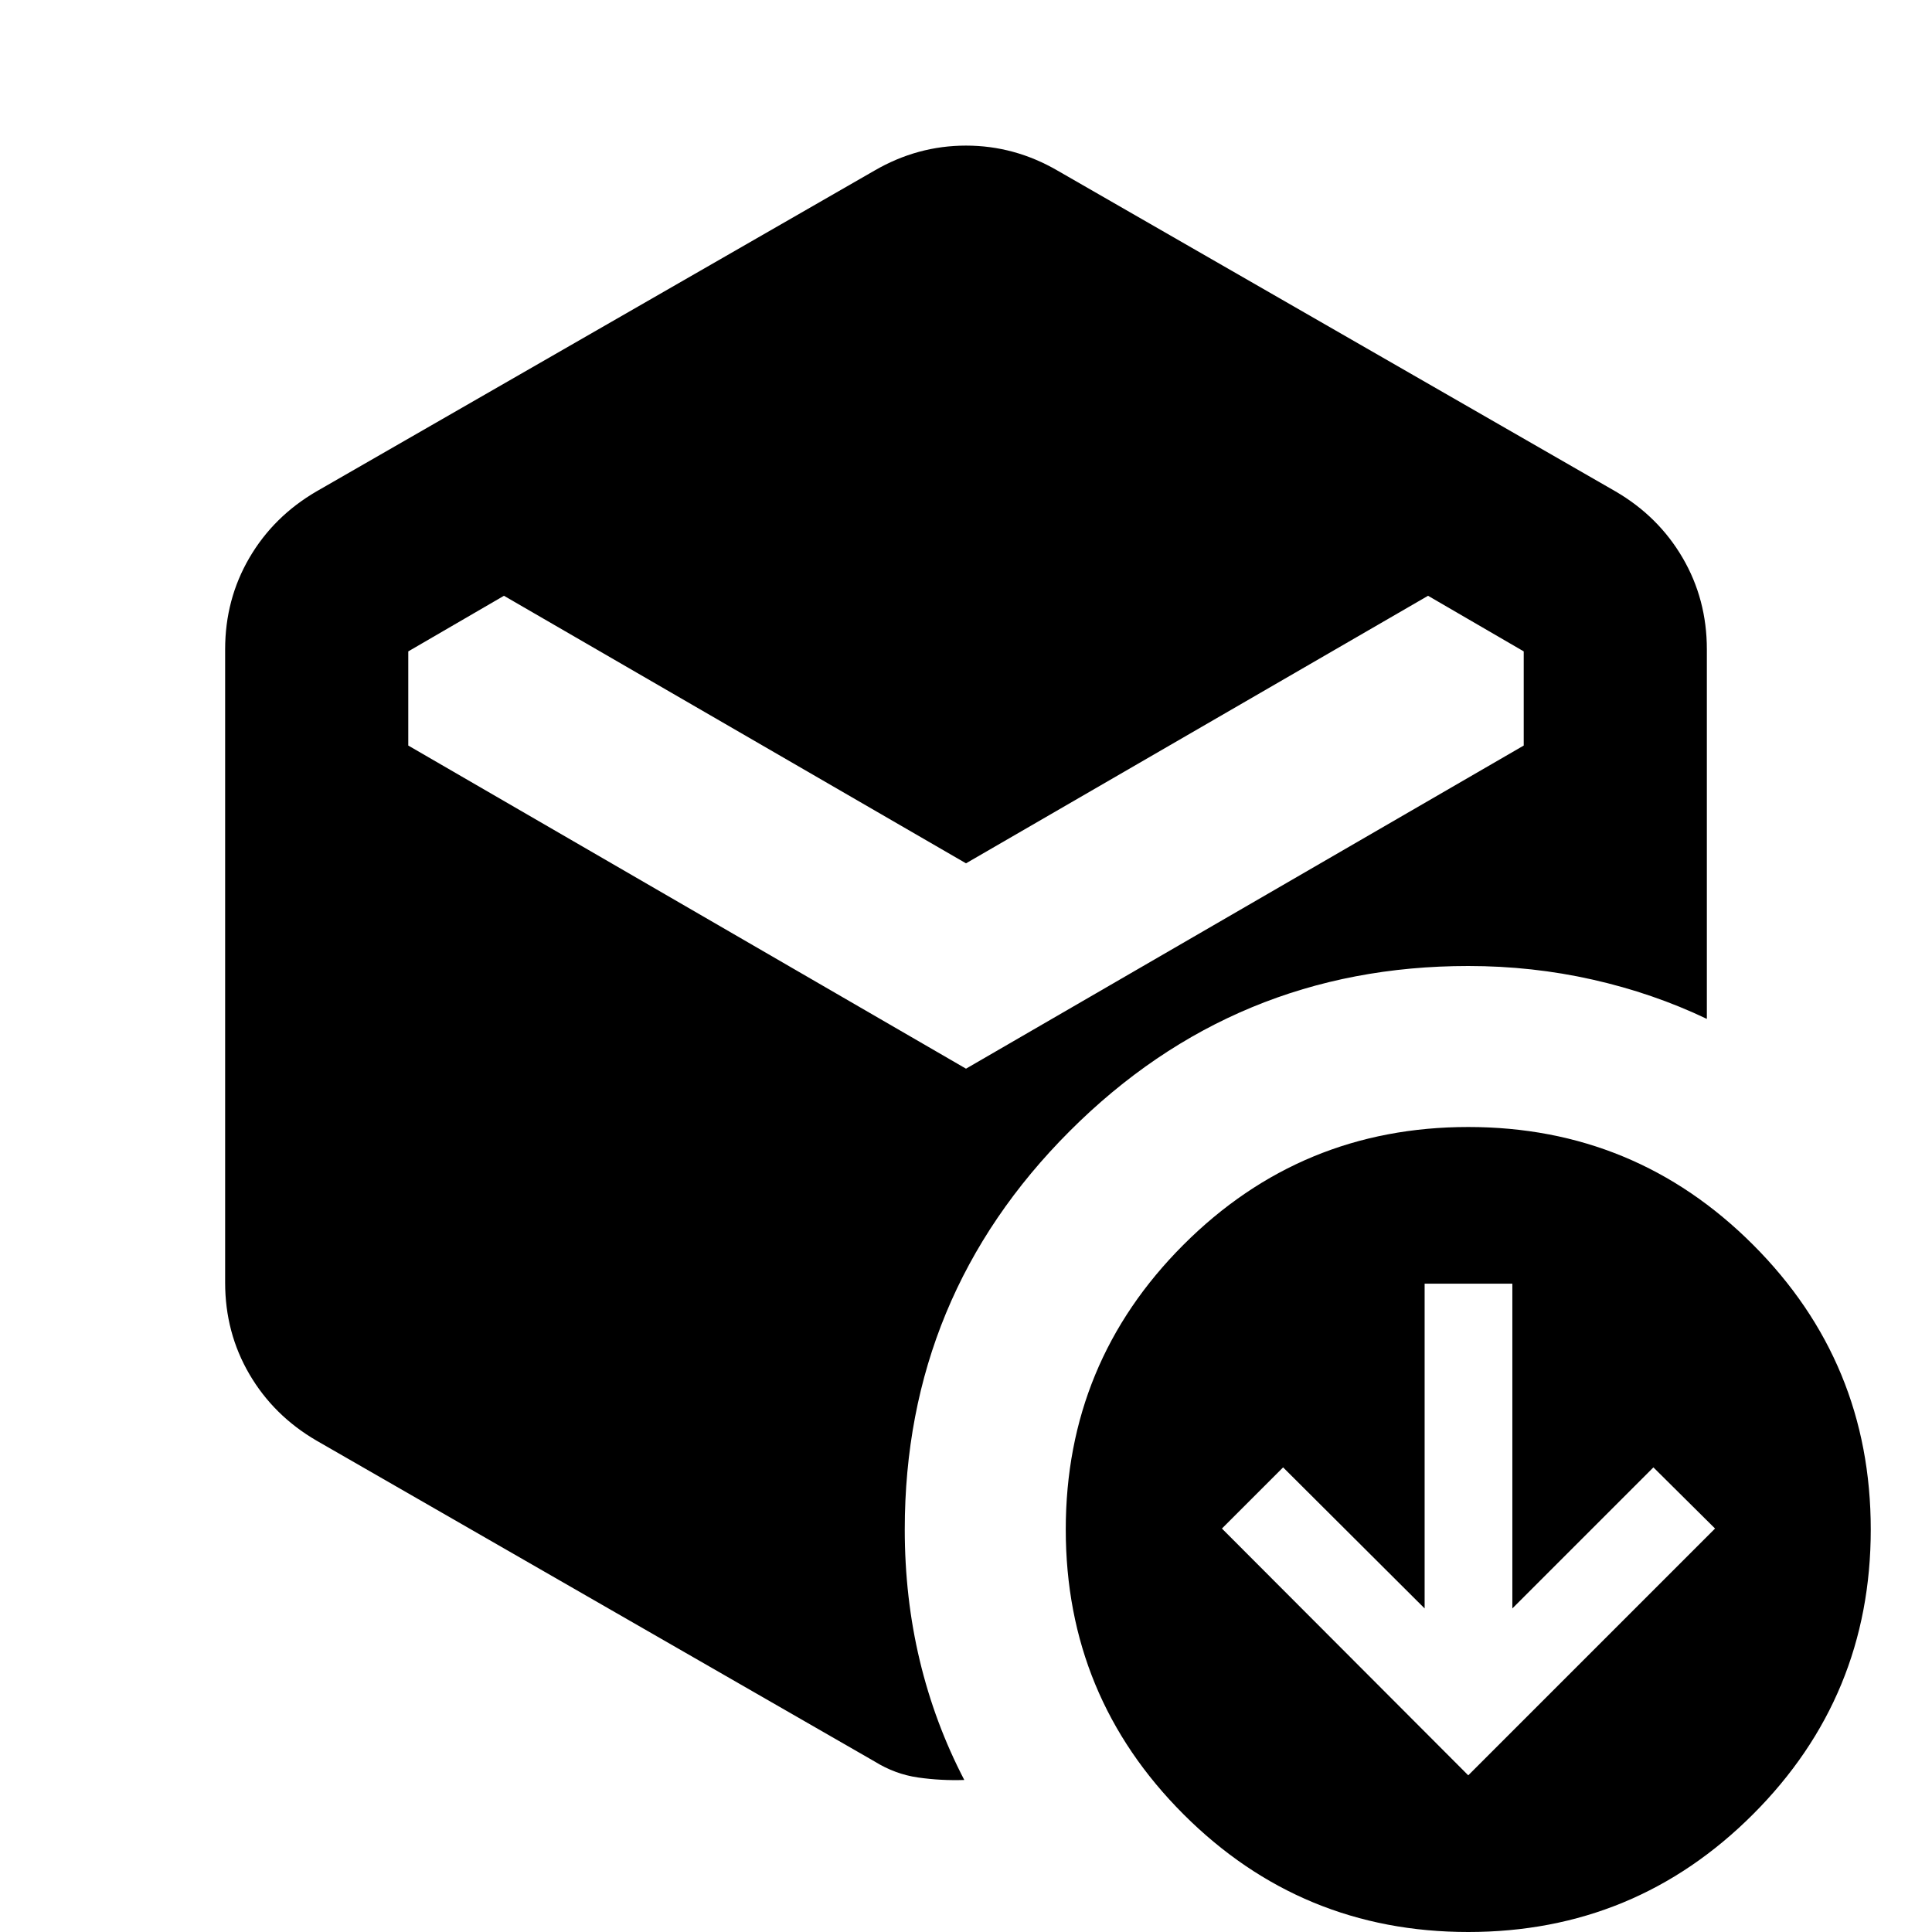 <svg xmlns="http://www.w3.org/2000/svg" height="24" viewBox="0 -960 960 960" width="24"><path d="M729.57-77.85 852.2-200.48l-30.63-30.39-70.09 70.09v-161.37h-43.59v161.37l-70.32-70.09-30.4 30.39 122.4 122.63ZM480-531.02 250.41-663.96l-47.54 27.63v46.79L480-428.98l277.13-160.56v-46.79l-47.54-27.63L480-531.02ZM434.5-84.78 157.37-244.11q-21.39-12.43-33.45-33.06-12.05-20.63-12.05-45.5v-314.66q0-24.87 12.05-45.5 12.06-20.63 33.45-33.06L434.5-875.22q21.39-12.43 45.5-12.43t45.5 12.43l277.13 159.33q21.39 12.43 33.45 33.06 12.05 20.63 12.05 45.5v183.61q-26.76-12.76-56.78-19.52T729.57-480q-116 0-198 82t-82 198q0 33.91 7.45 65.09 7.46 31.17 22.13 59.37-11.54.39-22.94-1.23-11.41-1.62-21.71-8.01ZM729.57 0q-83 0-141.5-58.5T529.57-200q0-83 58.5-141.5t141.5-58.5q83 0 141.5 58.5t58.5 141.5q0 83-58.5 141.5T729.57 0Z"/></svg>